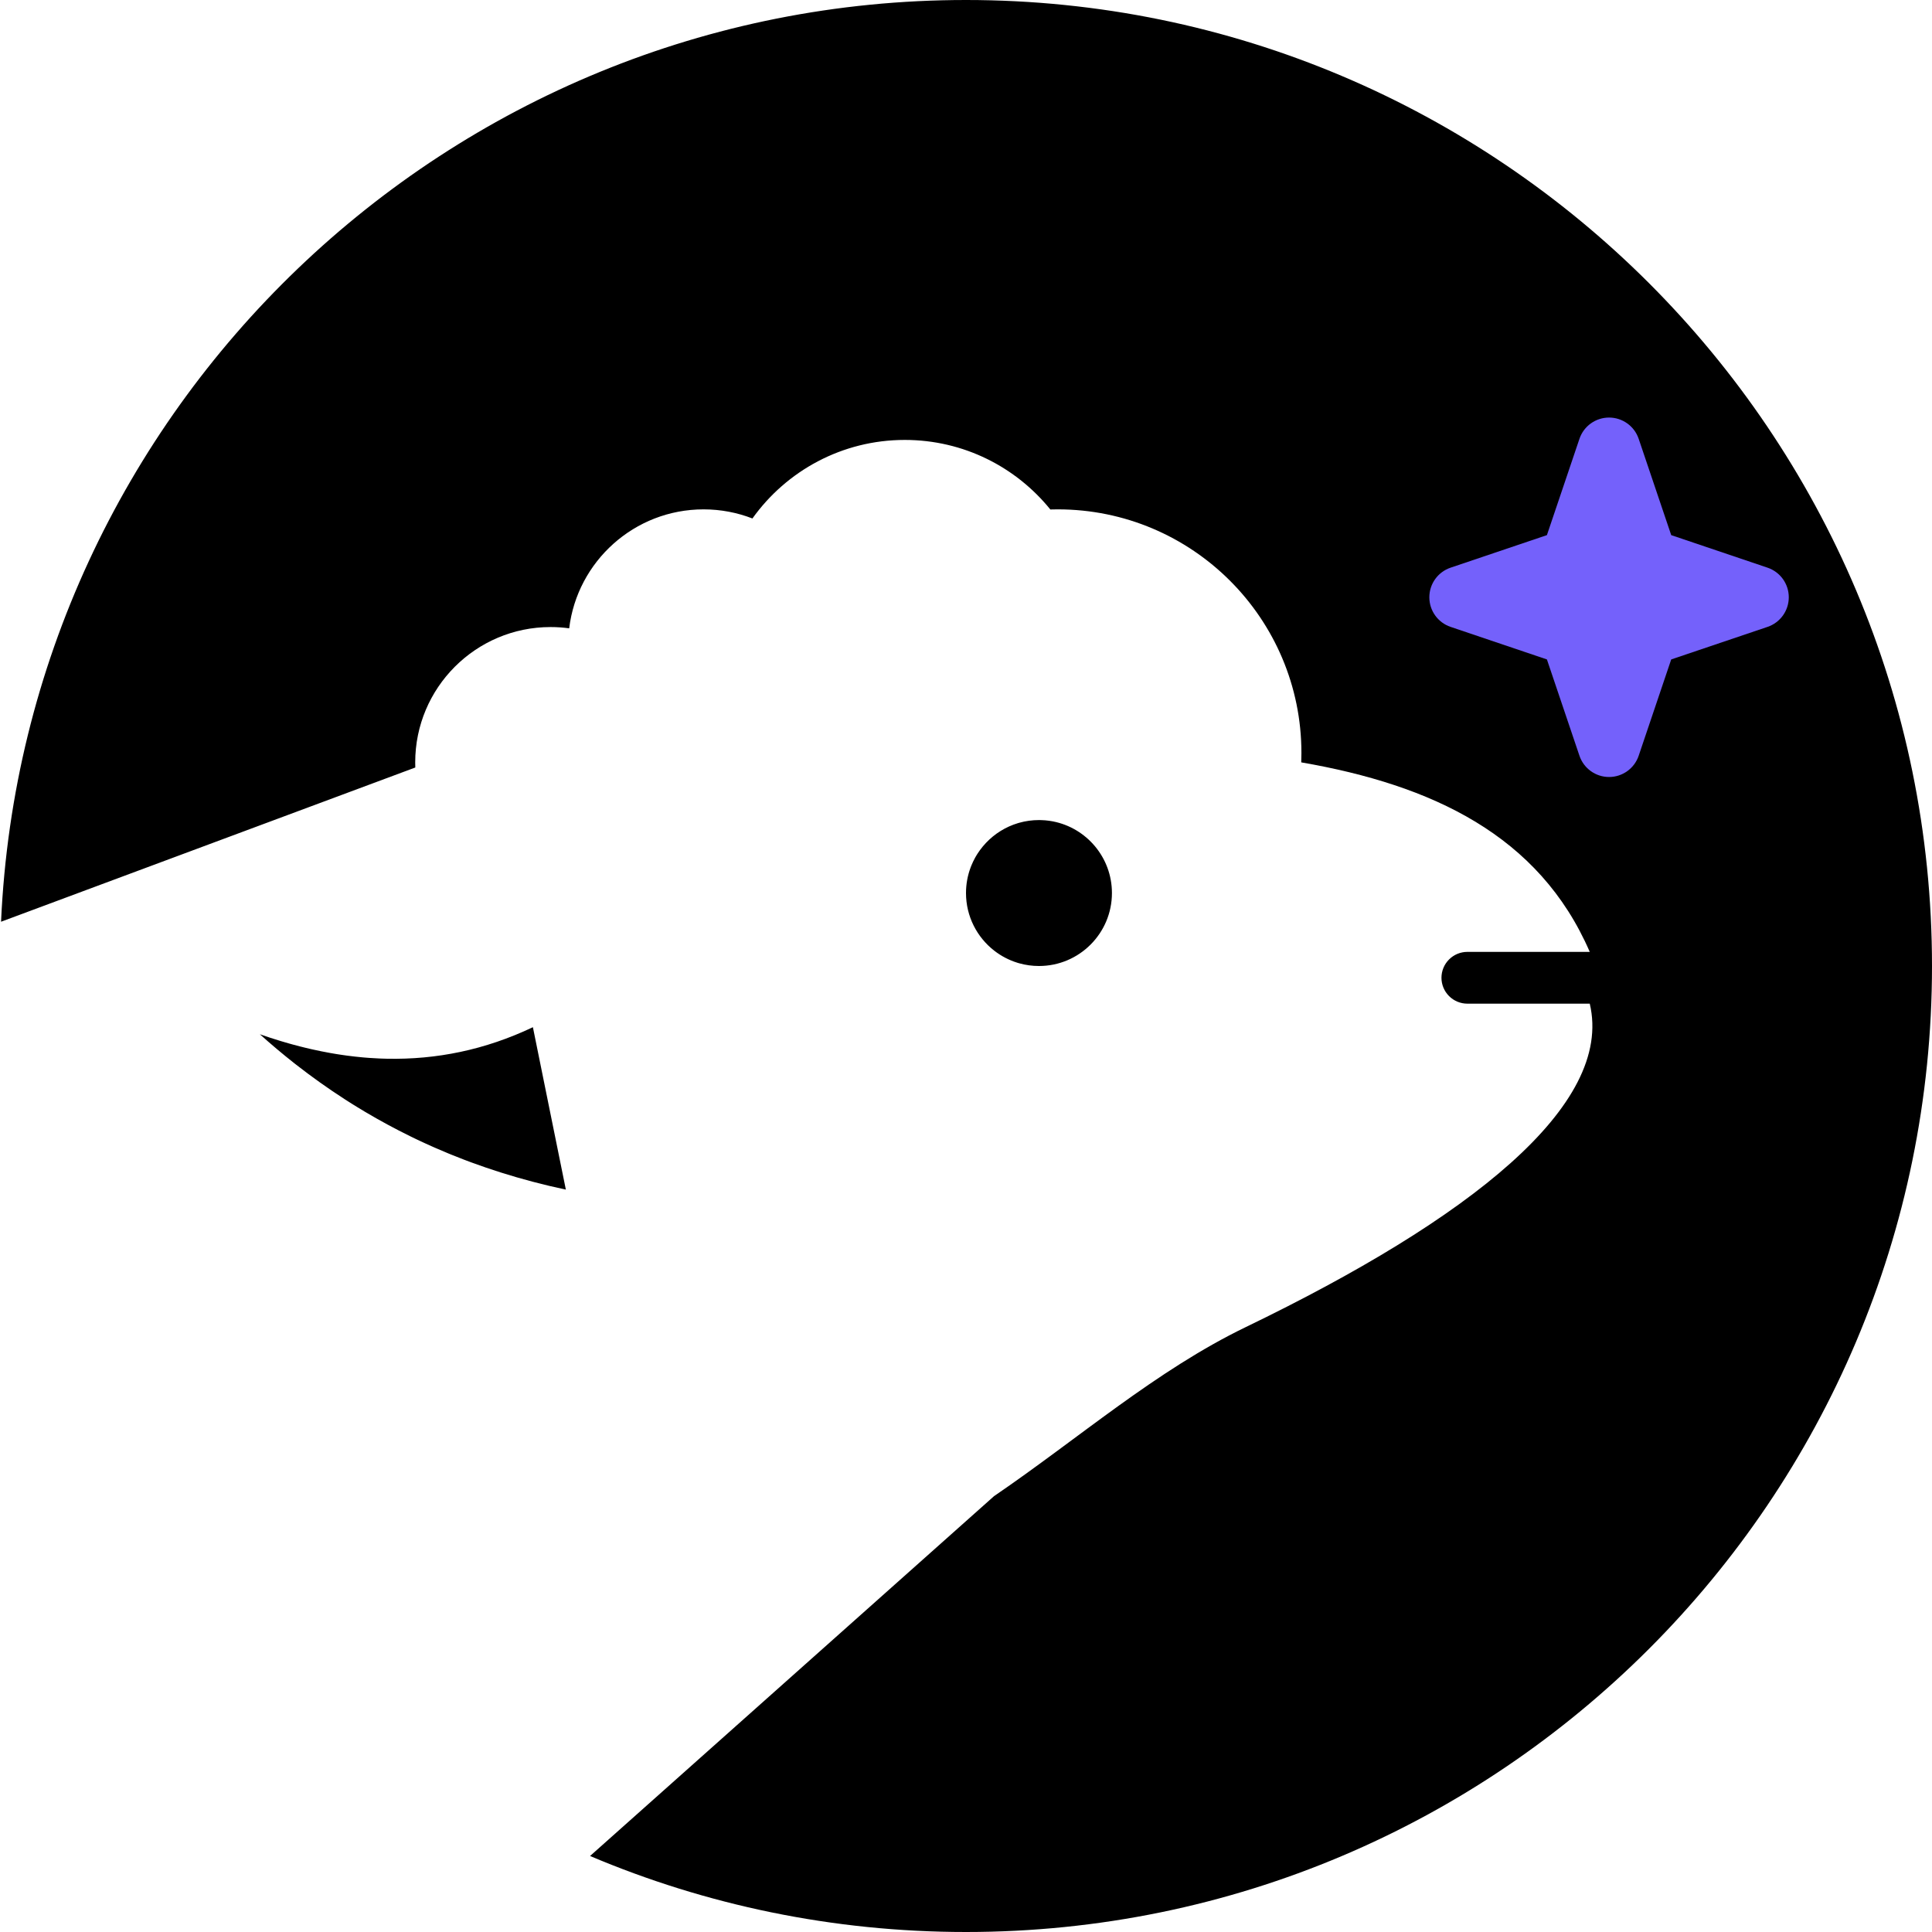 <?xml version="1.0" encoding="UTF-8" standalone="no"?>
<!DOCTYPE svg PUBLIC "-//W3C//DTD SVG 1.1//EN" "http://www.w3.org/Graphics/SVG/1.1/DTD/svg11.dtd">
<svg width="100%" height="100%" viewBox="0 0 2500 2500" version="1.1" xmlns="http://www.w3.org/2000/svg" xmlns:xlink="http://www.w3.org/1999/xlink" xml:space="preserve" xmlns:serif="http://www.serif.com/" style="fill-rule:evenodd;clip-rule:evenodd;stroke-linejoin:round;stroke-miterlimit:2;">
    <path d="M1.361,1192.72C31.242,529.397 579.285,0 1250,0C1939.89,0 2500,560.106 2500,1250C2500,1939.89 1939.89,2500 1250,2500C1077.46,2500 913.033,2464.97 763.515,2401.65L1286.27,1936.01C1395.56,1861.5 1495.89,1773.36 1612.13,1717.2C1900.91,1577.68 2088.43,1430.57 2057.14,1298.73L1898.76,1298.73C1889.87,1298.73 1881.35,1295.2 1875.07,1288.92C1868.78,1282.64 1865.25,1274.12 1865.25,1265.23C1865.25,1256.34 1868.78,1247.82 1875.07,1241.54C1881.35,1235.26 1889.87,1231.73 1898.76,1231.73L2057.14,1231.73C1991.65,1080.6 1852.91,1015.8 1684.03,986.538L1683.8,986.423C1683.95,982.41 1684.03,978.392 1684.03,974.355C1684.03,800.369 1542.77,659.115 1368.79,659.115C1365.55,659.115 1362.33,659.164 1359.13,659.261C1314.73,604.379 1246.84,569.264 1170.81,569.264C1089.54,569.264 1017.57,609.385 973.633,670.899C954.005,663.288 932.683,659.115 910.393,659.115C820.907,659.115 747.006,726.376 736.531,813.055C728.641,811.966 720.594,811.405 712.416,811.405C615.757,811.405 537.283,889.879 537.283,986.538C537.283,988.752 537.324,990.956 537.406,993.152L1.361,1192.72ZM689.573,1329.19L732.214,1539.35C703.305,1533.21 675.162,1525.79 647.774,1517.11C635.094,1513.1 622.574,1508.81 610.203,1504.26L608.676,1503.69C606.517,1502.89 604.363,1502.08 602.214,1501.27C601.493,1500.99 600.773,1500.72 600.044,1500.44C594.67,1498.38 589.327,1496.28 584.005,1494.11L582.223,1493.38L580.449,1492.66C574.319,1490.13 568.23,1487.54 562.176,1484.88L559.951,1483.89C553.08,1480.85 546.261,1477.72 539.498,1474.5L537.6,1473.59L536.523,1473.07C535.577,1472.62 534.633,1472.16 533.683,1471.7C532.781,1471.26 531.879,1470.82 530.972,1470.38C510.979,1460.58 491.45,1450.01 472.382,1438.69L471.751,1438.32C468.523,1436.4 465.309,1434.45 462.112,1432.49C460.459,1431.48 458.81,1430.46 457.159,1429.43L455.507,1428.4C452.632,1426.6 449.767,1424.78 446.916,1422.95L446.151,1422.45C424.58,1408.54 403.619,1393.63 383.259,1377.73L381.875,1376.65L380.324,1375.43C365.314,1363.6 350.627,1351.23 336.26,1338.33C345.383,1341.52 354.495,1344.49 363.593,1347.23C367.262,1348.33 370.929,1349.4 374.587,1350.43C375.409,1350.66 376.231,1350.89 377.039,1351.11L378.591,1351.54L380.35,1352.02C382.853,1352.69 385.356,1353.35 387.855,1353.99L388.41,1354.13C390.46,1354.65 392.509,1355.16 394.549,1355.66C396.796,1356.2 399.043,1356.74 401.281,1357.25C402.15,1357.45 403.018,1357.65 403.892,1357.85L405.409,1358.18C412.4,1359.74 419.384,1361.14 426.37,1362.4L427.913,1362.68C429.639,1362.99 431.364,1363.28 433.101,1363.57L434.178,1363.75C434.642,1363.83 435.106,1363.9 435.57,1363.98L436.792,1364.17C438.245,1364.4 439.697,1364.63 441.138,1364.84C443.455,1365.19 445.772,1365.52 448.093,1365.84L449.484,1366.02C455.932,1366.88 462.374,1367.6 468.82,1368.19L470.695,1368.36L472.357,1368.5C474.255,1368.66 476.153,1368.81 478.059,1368.94C482.113,1369.23 486.164,1369.46 490.214,1369.64C491.566,1369.7 492.917,1369.76 494.268,1369.8C496.447,1369.88 498.626,1369.94 500.796,1369.99C564.411,1371.28 627.391,1358.75 689.573,1329.19ZM1318.97,1064.64C1327.07,1062.37 1335.6,1061.16 1344.42,1061.16L1345.64,1061.17L1346.05,1061.17C1348.14,1061.21 1350.22,1061.31 1352.28,1061.48L1352.88,1061.54C1354.46,1061.67 1356.02,1061.86 1357.59,1062.07L1357.68,1062.09C1359.03,1062.28 1360.37,1062.5 1361.71,1062.74L1362.56,1062.9C1406.01,1071.38 1438.84,1109.67 1438.84,1155.58C1438.84,1207.69 1396.53,1250 1344.42,1250C1335.54,1250 1326.93,1248.77 1318.78,1246.47C1318.05,1246.27 1317.32,1246.05 1316.6,1245.83C1305.61,1242.44 1295.48,1237.1 1286.61,1230.22L1286.45,1230.1C1264.28,1212.82 1250,1185.85 1250,1155.58C1250,1143.77 1252.17,1132.47 1256.14,1122.05C1256.39,1121.39 1256.64,1120.74 1256.91,1120.1C1258.28,1116.7 1259.85,1113.41 1261.6,1110.22L1262.23,1109.09L1262.8,1108.1L1262.93,1107.88C1263.33,1107.21 1263.73,1106.55 1264.14,1105.89C1264.48,1105.33 1264.84,1104.78 1265.19,1104.23C1266.08,1102.87 1266.99,1101.54 1267.94,1100.23C1270.39,1096.85 1273.06,1093.64 1275.92,1090.62C1287.1,1078.84 1301.28,1069.93 1317.23,1065.14L1318.02,1064.91L1318.97,1064.64Z"/>
    <g transform="matrix(1.14,0,0,1.14,-323.279,-67.303)">
        <path d="M2076.39,557.117C2081.27,542.703 2094.79,533 2110,533C2125.21,533 2138.73,542.703 2143.61,557.117L2180.55,666.453L2289.88,703.395C2304.3,708.266 2314,721.786 2314,737C2314,752.214 2304.3,765.734 2289.88,770.605L2180.55,807.547L2143.61,916.883C2138.73,931.297 2125.21,941 2110,941C2094.79,941 2081.27,931.297 2076.39,916.883L2039.45,807.547L1930.12,770.605C1915.7,765.734 1906,752.214 1906,737C1906,721.786 1915.7,708.266 1930.12,703.395L2039.45,666.453L2076.39,557.117Z" style="fill:rgb(116,97,251);"/>
    </g>
</svg>
